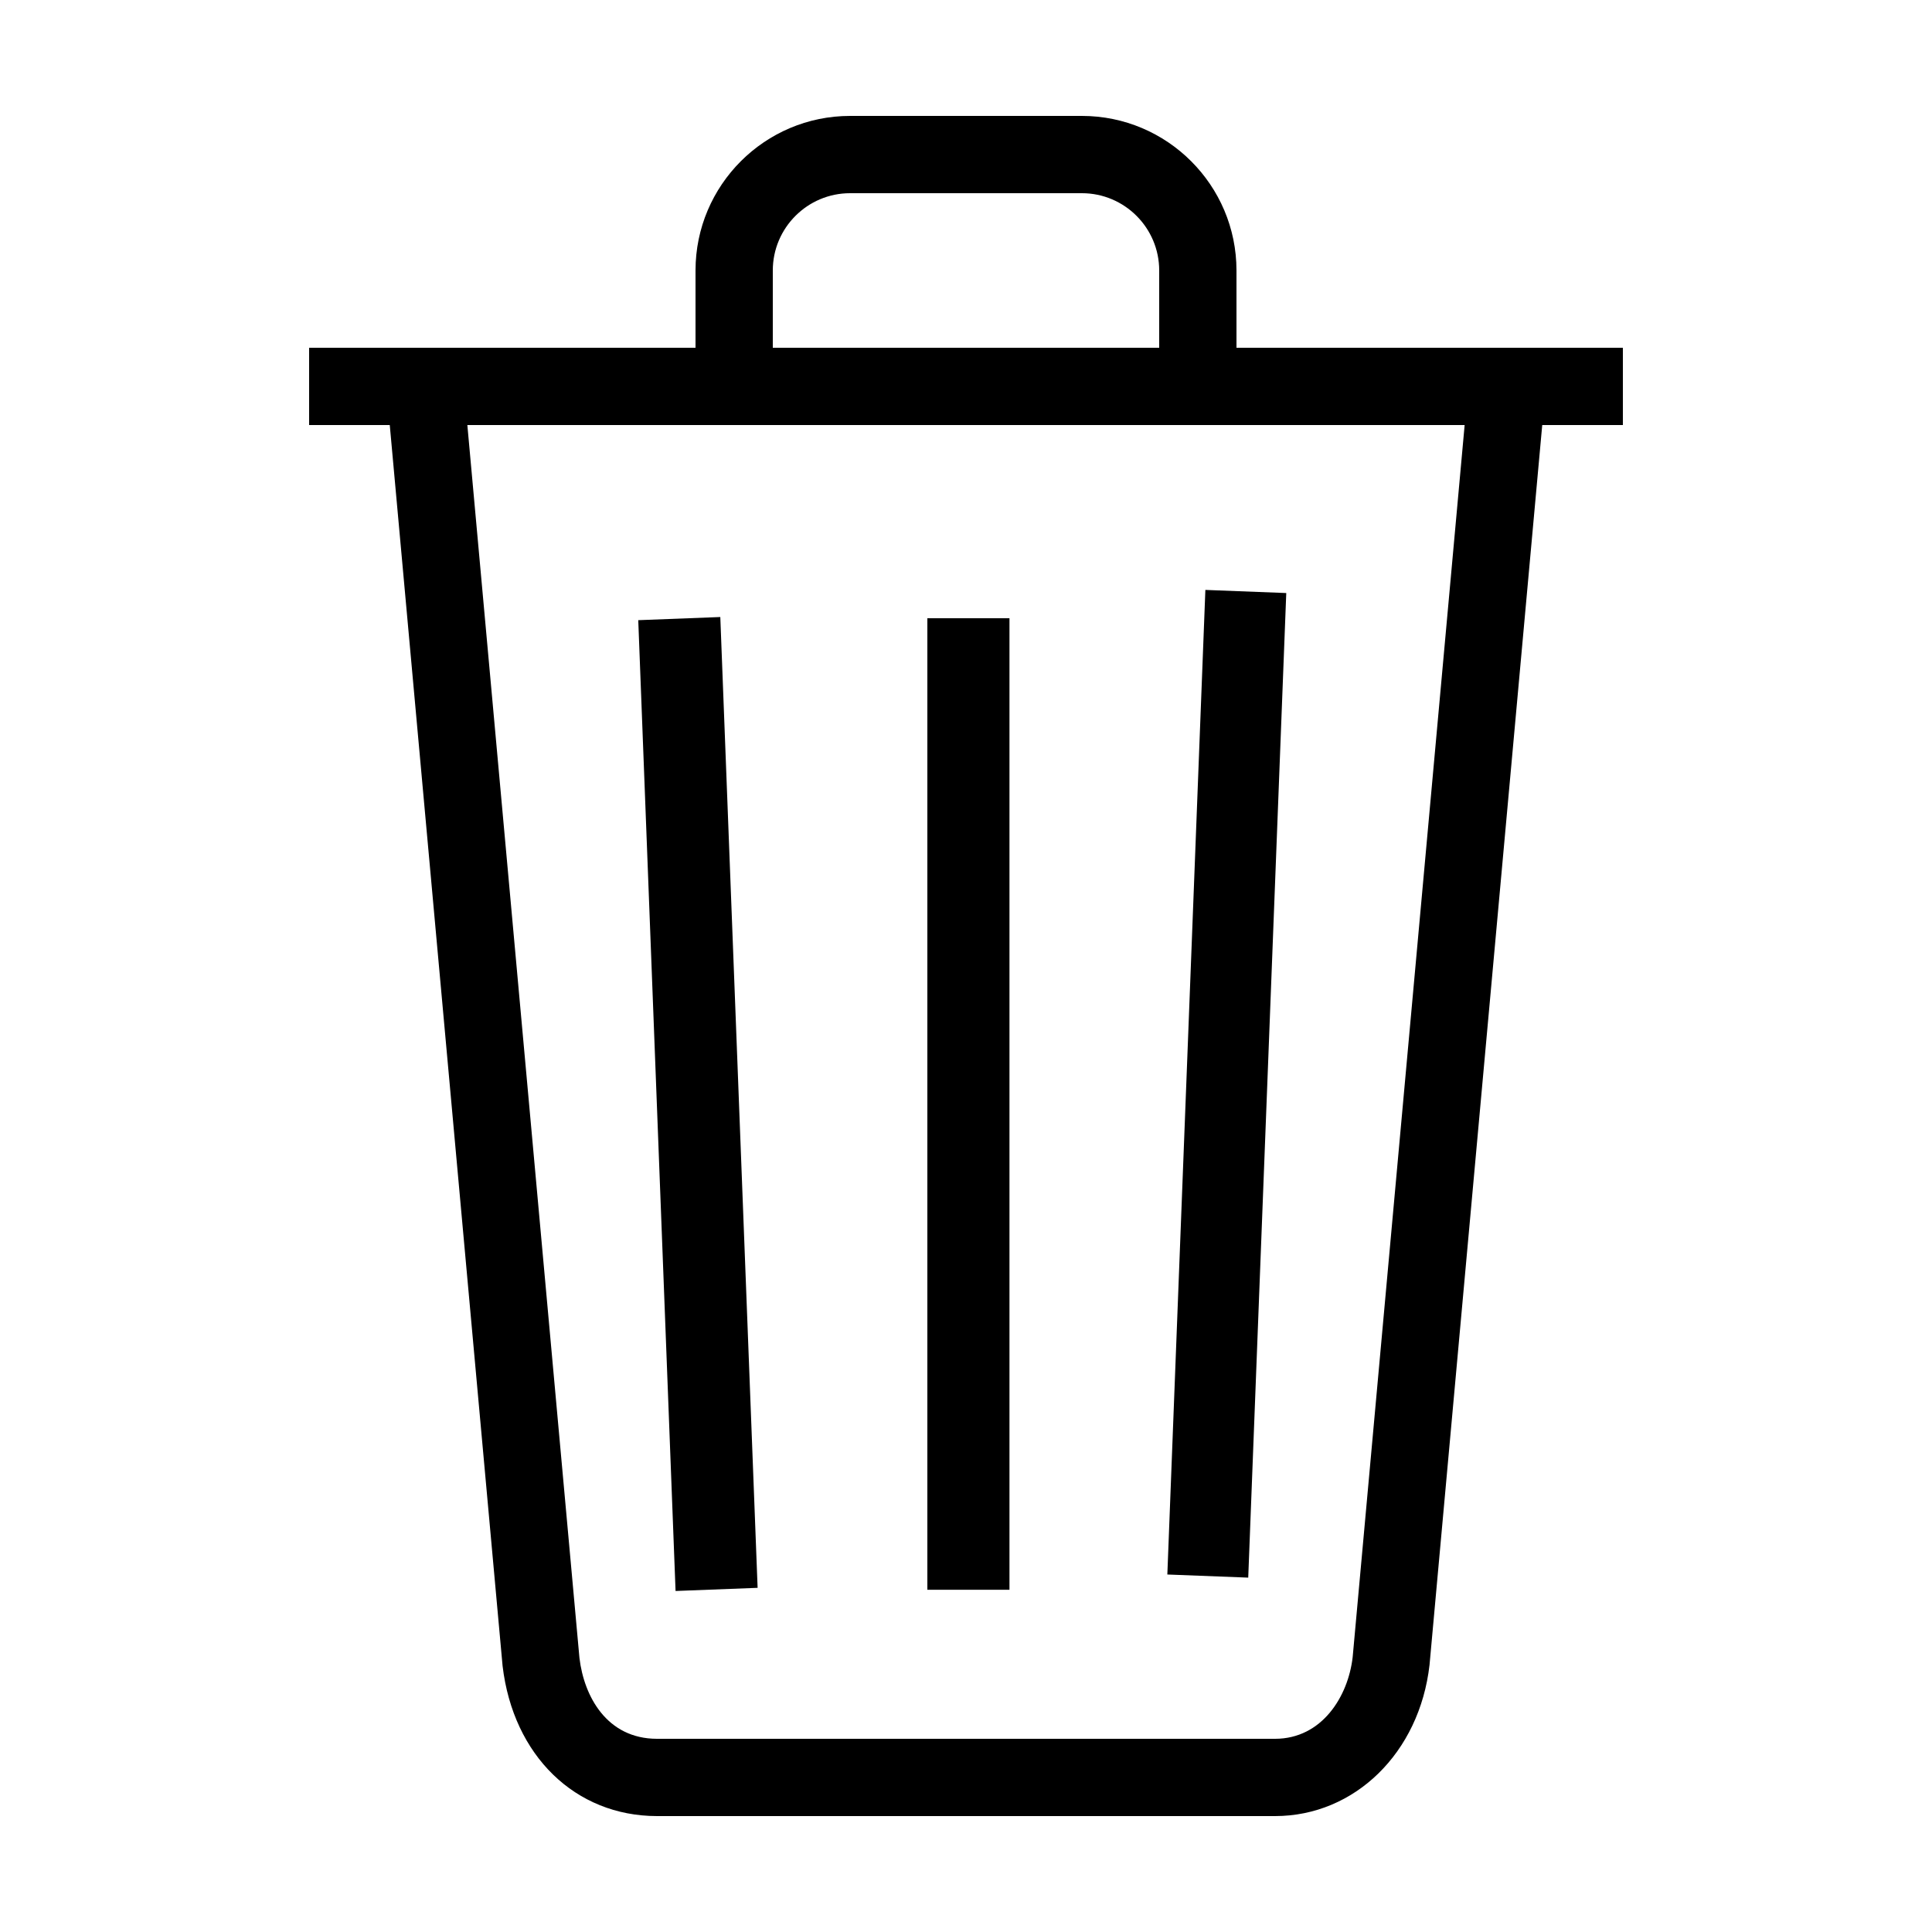 <?xml version="1.0" encoding="UTF-8"?>
<svg width="50px" height="50px" viewBox="0 0 50 50" version="1.1" xmlns="http://www.w3.org/2000/svg" xmlns:xlink="http://www.w3.org/1999/xlink">
    <!-- Generator: Sketch 48.2 (47327) - http://www.bohemiancoding.com/sketch -->
    <title>delete</title>
    <desc>Created with Sketch.</desc>
    <defs></defs>
    <g id="Icons" stroke="none" stroke-width="1" fill="none" fill-rule="evenodd">
        <g id="delete" fill="#000000" fill-rule="nonzero">
            <g id="ios-trash" transform="translate(8, 3)">
                <rect id="Rectangle-path" transform="translate(10.062, 25.571) rotate(-2.201) translate(-10.062, -25.571) " x="9" y="13" width="2.125" height="25.143"></rect>
                <rect id="Rectangle-path" transform="translate(23.75, 25.048) rotate(-87.788) translate(-23.75, -25.048) " x="11" y="24" width="25.5" height="2.095"></rect>
                <rect id="Rectangle-path" x="16" y="13" width="2.125" height="25.143"></rect>
                <path d="M5.007,40.116 C5.282,42.436 6.887,43.997 9,44 L25.001,44 C27.059,43.998 28.737,42.362 28.996,40.089 L31.913,8 L34,8 L34,6 L24,6 L24,4 C24,1.794 22.206,0 20,0 L14,0 C11.794,0 10,1.794 10,4 L10,6 L0,6 L0,8 L2.087,8 L5.007,40.116 Z M27.007,39.885 C26.891,40.903 26.213,41.999 25,42 L9.001,42 C7.706,41.998 7.114,40.904 6.996,39.907 L4.095,8 L29.905,8 L27.007,39.885 Z M12,4 C12,2.897 12.897,2 14,2 L20,2 C21.103,2 22,2.897 22,4 L22,6 L12,6 L12,4 Z" id="Shape"></path>
            </g>
        </g>
    </g>
</svg>
